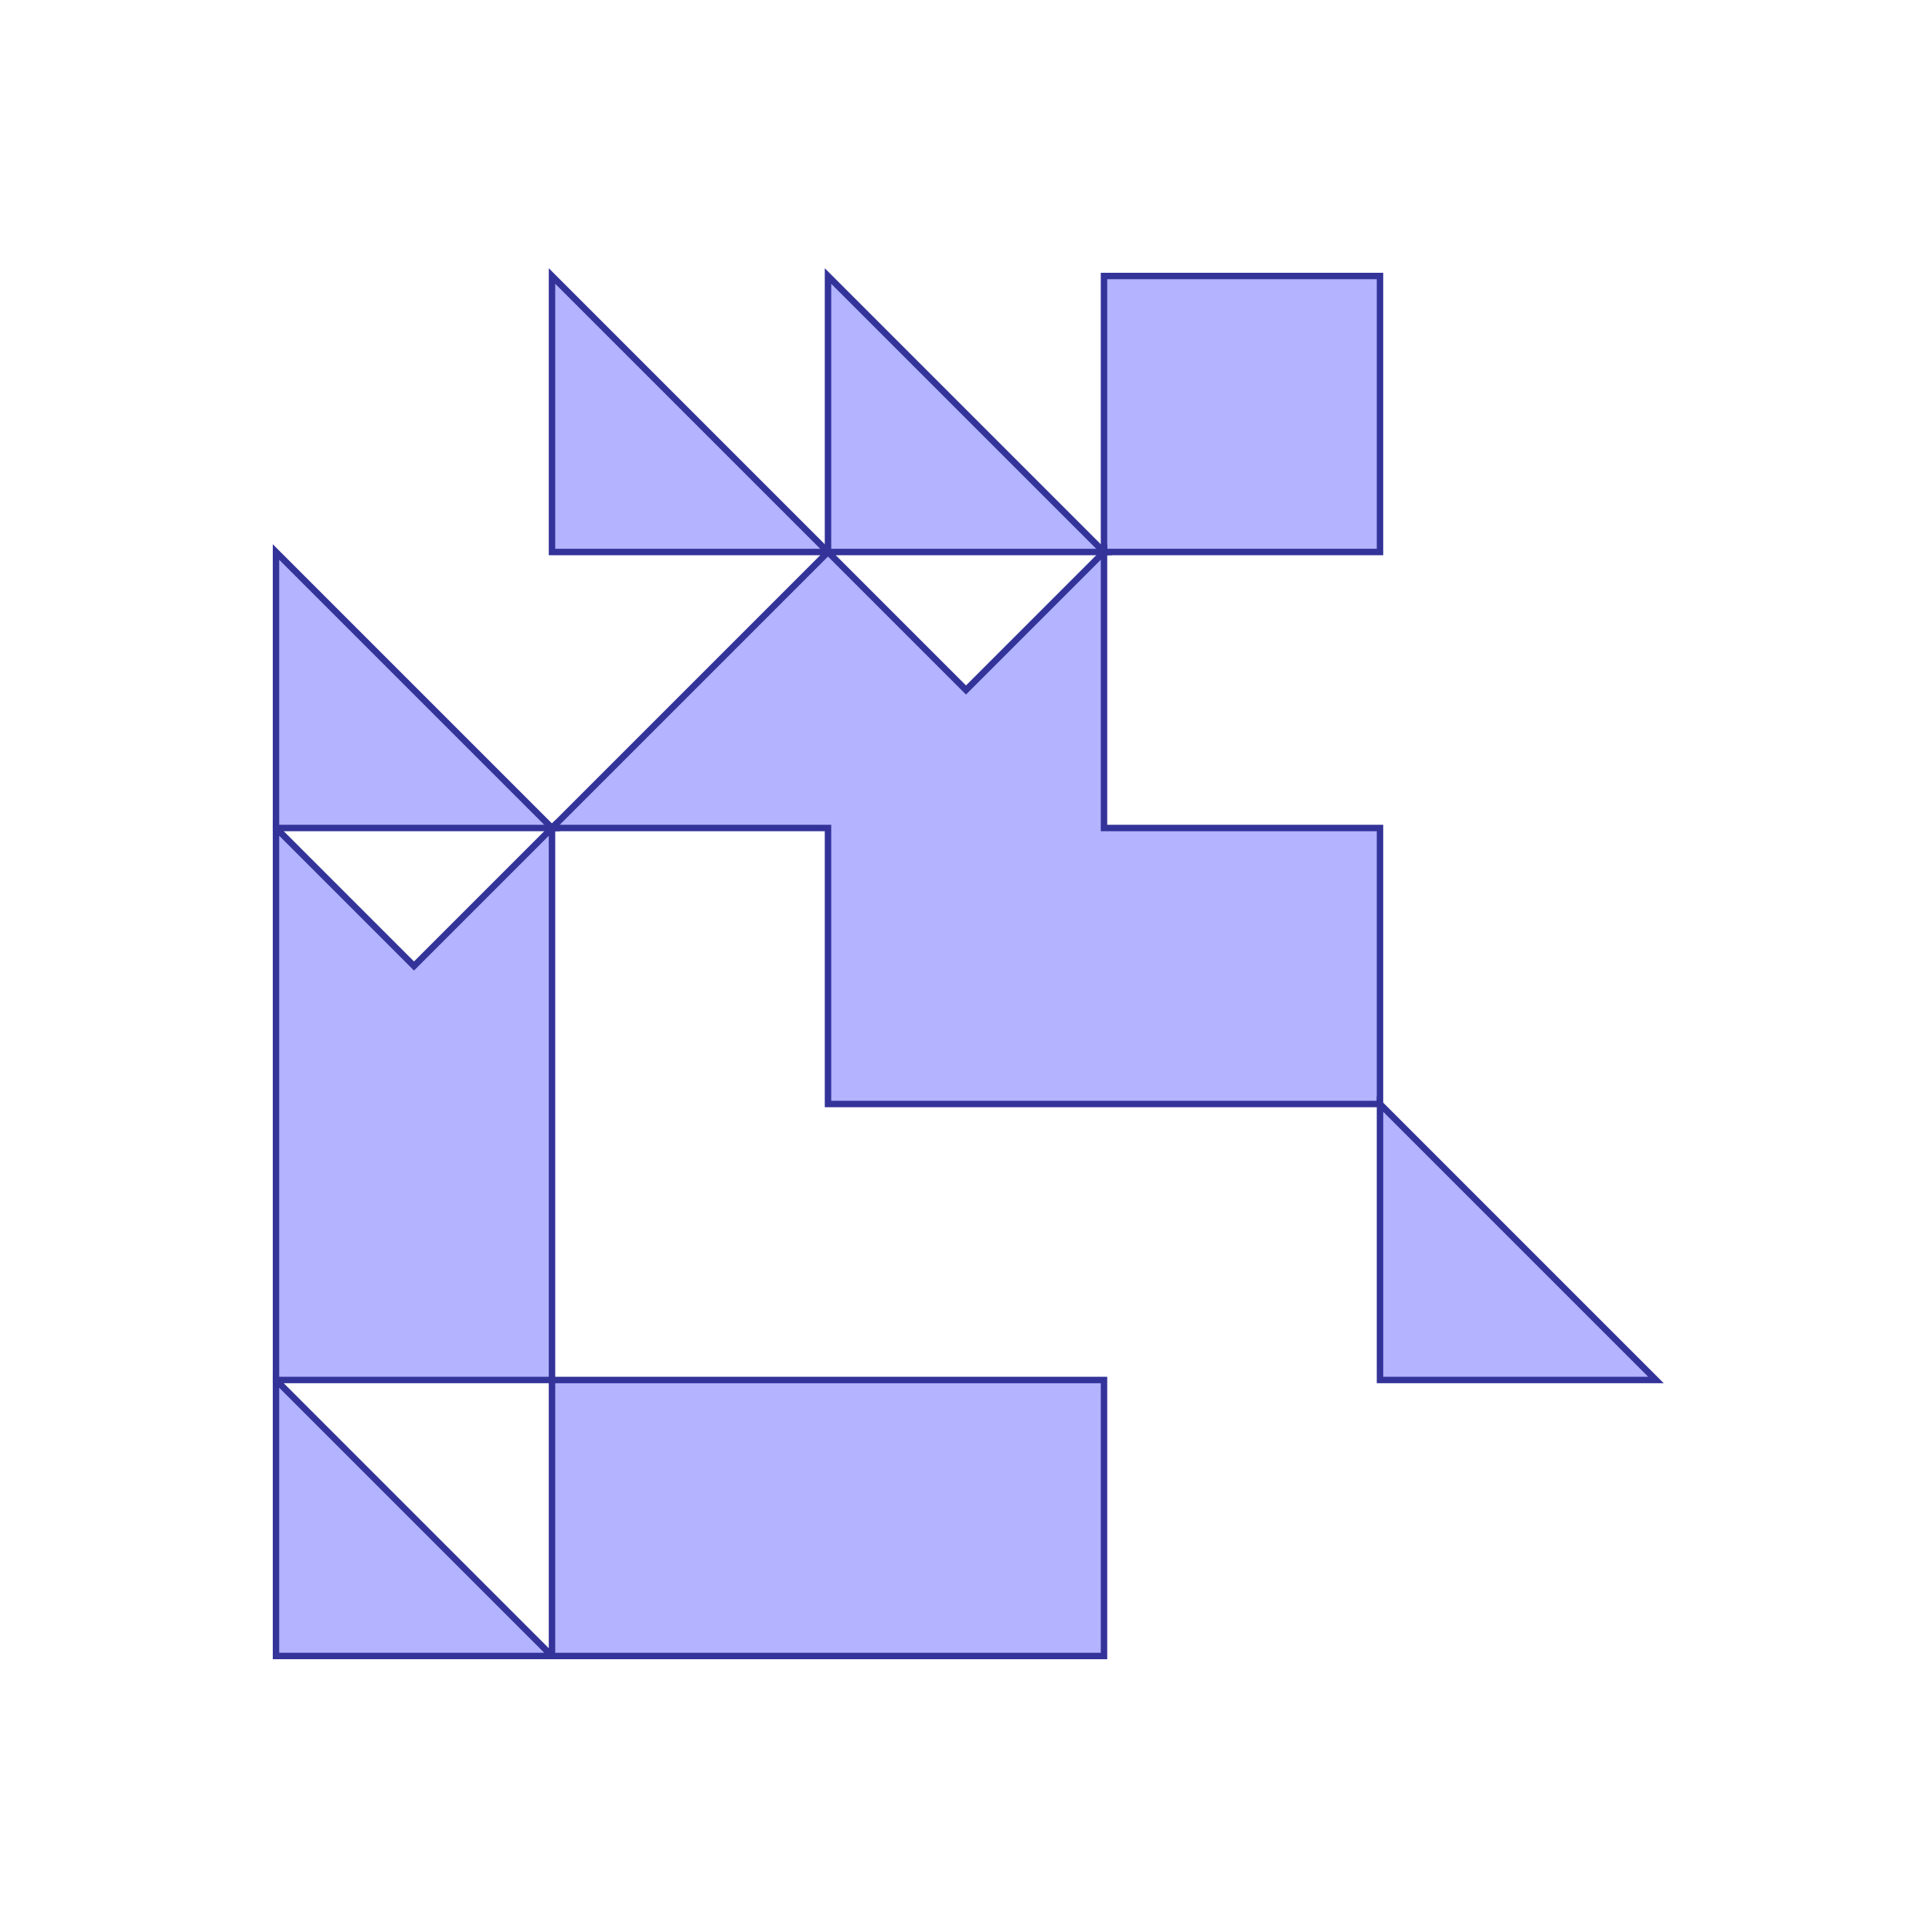 <?xml version="1.0" standalone="no"?>
<!DOCTYPE svg PUBLIC "-//W3C//DTD SVG 1.1//EN"
"http://www.w3.org/Graphics/SVG/1.1/DTD/svg11.dtd">
<svg viewBox="0 0 300 300" version="1.1"
xmlns="http://www.w3.org/2000/svg"
xmlns:xlink="http://www.w3.org/1999/xlink">
<g fill-rule="evenodd"><path d="M 85.714,257.143 L 85.714,214.286 L 171.429,214.286 L 171.429,257.143 L 85.714,257.143 z " style="fill-opacity:0.3;fill:rgb(0,0,255);stroke:rgb(51,51,153);stroke-width:1"/></g>
<g fill-rule="evenodd"><path d="M 128.571,171.429 L 128.571,128.571 L 85.714,128.571 L 128.571,85.714 L 150,107.143 L 171.429,85.714 L 171.429,128.571 L 214.286,128.571 L 214.286,171.429 L 128.571,171.429 z " style="fill-opacity:0.3;fill:rgb(0,0,255);stroke:rgb(51,51,153);stroke-width:1"/></g>
<g fill-rule="evenodd"><path d="M 85.714,42.857 L 128.571,85.714 L 85.714,85.714 L 85.714,42.857 z " style="fill-opacity:0.3;fill:rgb(0,0,255);stroke:rgb(51,51,153);stroke-width:1"/></g>
<g fill-rule="evenodd"><path d="M 128.571,42.857 L 171.429,85.714 L 128.571,85.714 L 128.571,42.857 z " style="fill-opacity:0.3;fill:rgb(0,0,255);stroke:rgb(51,51,153);stroke-width:1"/></g>
<g fill-rule="evenodd"><path d="M 171.429,42.857 L 214.286,42.857 L 214.286,85.714 L 171.429,85.714 L 171.429,42.857 z " style="fill-opacity:0.3;fill:rgb(0,0,255);stroke:rgb(51,51,153);stroke-width:1"/></g>
<g fill-rule="evenodd"><path d="M 85.714,257.143 L 42.857,257.143 L 42.857,214.286 L 85.714,257.143 z " style="fill-opacity:0.3;fill:rgb(0,0,255);stroke:rgb(51,51,153);stroke-width:1"/></g>
<g fill-rule="evenodd"><path d="M 85.714,214.286 L 42.857,214.286 L 42.857,128.571 L 64.286,150 L 85.714,128.571 L 85.714,214.286 z " style="fill-opacity:0.3;fill:rgb(0,0,255);stroke:rgb(51,51,153);stroke-width:1"/></g>
<g fill-rule="evenodd"><path d="M 42.857,128.571 L 42.857,85.714 L 85.714,128.571 L 42.857,128.571 z " style="fill-opacity:0.3;fill:rgb(0,0,255);stroke:rgb(51,51,153);stroke-width:1"/></g>
<g fill-rule="evenodd"><path d="M 257.143,214.286 L 214.286,214.286 L 214.286,171.429 L 257.143,214.286 z " style="fill-opacity:0.3;fill:rgb(0,0,255);stroke:rgb(51,51,153);stroke-width:1"/></g>
</svg>

